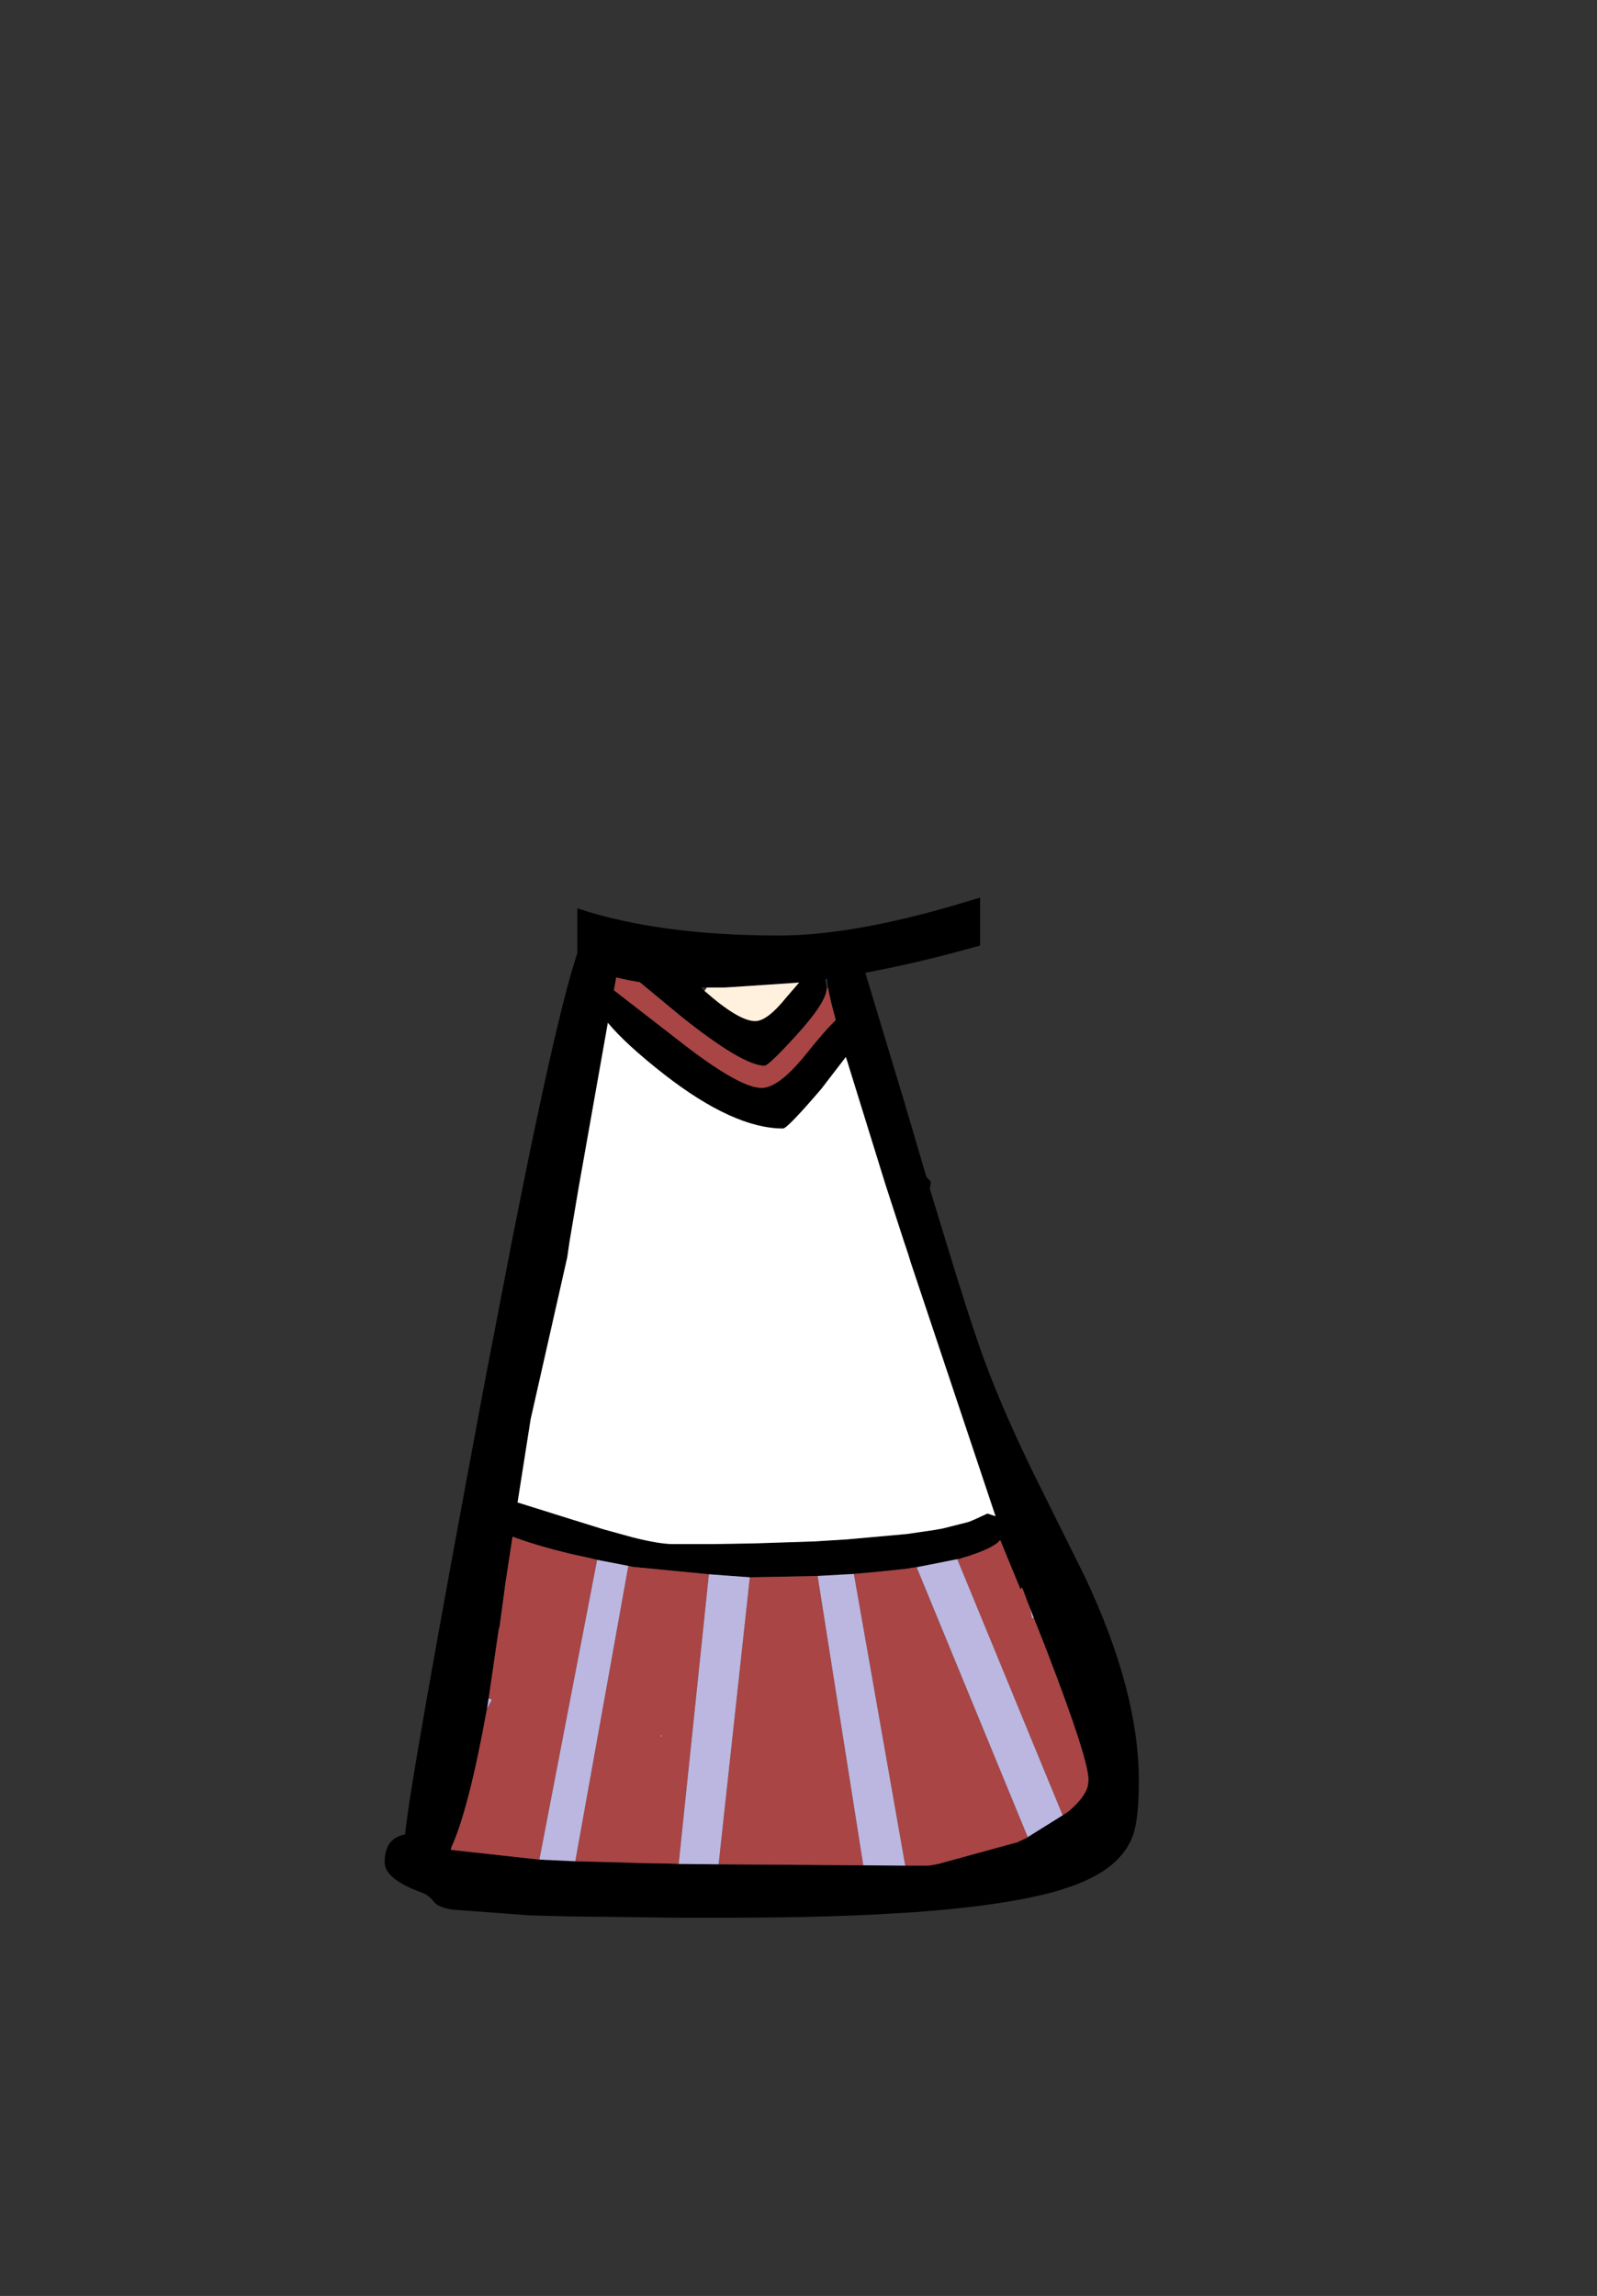 <?xml version="1.0" encoding="UTF-8" standalone="no"?>
<svg xmlns:xlink="http://www.w3.org/1999/xlink" height="342.0px" width="237.9px" xmlns="http://www.w3.org/2000/svg">
  <rect width="100%" height="100%" fill="#333333" stroke="none"/>
  <g transform="matrix(1, 0, 0, 1, 118.05, 273.9)">
    <use height="151.95" transform="matrix(1.0, 0.0, 0.0, 1.0, -60.75, -140.2)" width="112.35" xlink:href="#shape0"/>
  </g>
  <defs>
    <g id="shape0" transform="matrix(1, 0, 0, 1, 60.75, 140.2)">
      <path d="M-12.75 -126.8 L-13.65 -126.8 -13.1 -126.3 Q-8.0 -121.8 -5.55 -121.8 -3.75 -121.8 -0.9 -125.35 L1.0 -127.55 0.45 -127.5 -10.05 -126.8 -10.55 -126.8 -12.75 -126.8 M-21.6 11.7 L-33.95 11.55 -39.25 11.4 -50.65 10.55 Q-52.85 10.2 -53.45 9.35 -54.15 8.4 -55.25 8.0 -60.75 6.0 -60.75 3.5 -60.75 -0.1 -57.7 -0.65 -57.05 -8.2 -45.75 -68.5 L-41.8 -89.0 -40.2 -97.0 Q-34.85 -123.55 -32.05 -131.9 L-32.05 -138.6 Q-19.9 -134.55 -2.0 -134.55 8.75 -134.55 24.3 -139.1 L27.95 -140.2 27.95 -133.05 23.9 -131.95 Q17.25 -130.2 10.85 -129.0 L16.65 -109.8 19.95 -98.6 20.6 -97.9 20.5 -97.0 20.45 -96.85 22.85 -89.0 Q26.55 -76.8 28.6 -71.25 31.4 -63.65 36.05 -54.15 L43.55 -39.05 Q51.6 -22.0 51.6 -8.65 51.6 -2.85 50.7 -0.45 49.2 3.6 44.15 6.0 L43.75 6.2 Q41.65 7.15 38.8 7.95 31.15 10.0 17.95 10.95 L11.85 11.3 Q2.5 11.75 -9.15 11.75 L-11.9 11.75 -17.6 11.75 -21.5 11.7 -21.6 11.7 M5.1 -126.7 Q5.1 -124.65 0.6 -119.7 -3.55 -115.15 -4.15 -115.15 -7.4 -115.15 -16.65 -122.55 L-22.75 -127.6 -23.05 -127.65 -24.45 -127.9 -25.85 -128.2 -26.25 -128.3 -26.6 -126.4 -17.25 -119.15 Q-8.0 -111.85 -4.6 -111.85 -2.05 -111.85 1.95 -116.8 4.95 -120.55 6.45 -121.95 5.6 -125.05 5.3 -126.75 L5.15 -128.0 5.15 -128.1 4.9 -128.05 5.1 -126.7 M-19.1 -113.85 Q-24.85 -118.35 -27.5 -121.55 L-31.85 -97.0 -33.2 -89.0 -33.55 -86.6 -39.0 -62.5 -40.95 -50.1 -32.65 -47.5 -28.15 -46.1 -23.8 -44.9 Q-19.8 -43.9 -17.8 -43.9 L-11.75 -43.9 -5.8 -44.0 3.35 -44.3 8.15 -44.6 17.05 -45.4 21.15 -46.0 22.3 -46.2 26.25 -47.2 27.1 -47.55 29.05 -48.45 30.25 -48.05 29.8 -49.4 17.65 -85.75 17.25 -87.05 16.6 -89.0 14.0 -97.0 13.9 -97.3 8.15 -115.85 7.95 -116.45 4.3 -111.7 Q-0.75 -105.8 -1.4 -105.8 -8.75 -105.8 -19.1 -113.85 M-43.65 -31.45 L-43.7 -31.5 -43.7 -31.45 -43.8 -30.9 -45.25 -20.95 -45.5 -19.4 Q-48.2 -4.45 -50.8 1.25 L-50.9 1.65 -37.7 3.1 -32.35 3.35 -32.25 3.35 -24.55 3.55 -23.6 3.6 -18.0 3.7 -16.95 3.75 -11.0 3.8 10.55 3.95 16.8 4.0 20.3 4.0 21.7 3.75 33.55 0.5 33.85 0.35 34.6 0.0 34.75 -0.05 35.05 -0.25 40.25 -3.5 41.0 -4.0 41.15 -4.1 Q43.5 -6.1 44.0 -7.85 L44.0 -7.9 44.1 -8.75 Q44.1 -11.85 38.0 -27.7 L37.8 -28.25 37.7 -28.45 37.6 -28.75 35.95 -32.9 35.45 -34.2 35.05 -35.2 34.3 -37.2 34.15 -37.45 34.1 -37.35 33.95 -37.15 33.9 -37.35 33.85 -37.45 30.95 -44.5 30.9 -44.45 30.7 -44.25 30.65 -44.2 30.55 -44.1 Q29.35 -43.15 26.75 -42.3 L26.2 -42.1 25.45 -41.9 25.05 -41.75 24.85 -41.7 24.55 -41.65 18.5 -40.45 17.6 -40.35 17.55 -40.3 16.35 -40.15 12.45 -39.75 9.15 -39.45 3.75 -39.15 1.8 -39.1 -6.35 -38.95 -12.45 -39.4 -23.75 -40.5 -24.45 -40.65 -29.1 -41.55 -29.7 -41.7 -29.9 -41.75 -33.3 -42.5 Q-38.2 -43.7 -41.7 -45.0 L-42.8 -37.8 -42.8 -37.75 -43.65 -31.45" fill="#000000" fill-rule="evenodd" stroke="none"/>
      <path d="M-13.1 -126.3 L-12.75 -126.8 -10.55 -126.8 -10.05 -126.8 0.45 -127.5 1.0 -127.55 -0.9 -125.35 Q-3.75 -121.8 -5.55 -121.8 -8.0 -121.8 -13.1 -126.3" fill="#fff1dd" fill-rule="evenodd" stroke="none"/>
      <path d="M5.3 -126.75 L5.1 -126.7 5.3 -126.75" fill="#de4343" fill-rule="evenodd" stroke="none"/>
      <path d="M-21.5 11.7 L-21.6 11.75 -21.6 11.7 -21.5 11.7 M5.3 -126.75 Q5.6 -125.05 6.45 -121.95 4.95 -120.55 1.95 -116.8 -2.05 -111.85 -4.6 -111.85 -8.0 -111.85 -17.25 -119.15 L-26.6 -126.4 -26.25 -128.3 -25.85 -128.2 -24.45 -127.9 -23.05 -127.65 -22.75 -127.6 -16.65 -122.55 Q-7.4 -115.15 -4.15 -115.15 -3.55 -115.15 0.6 -119.7 5.1 -124.65 5.1 -126.7 L5.3 -126.75 M-43.65 -31.45 L-42.8 -37.75 -42.8 -37.8 -41.7 -45.0 Q-38.2 -43.7 -33.3 -42.5 L-29.9 -41.75 -29.7 -41.7 -29.1 -41.55 -37.7 3.1 -50.9 1.65 -50.8 1.25 Q-48.2 -4.45 -45.5 -19.4 L-44.8 -20.7 -45.25 -20.95 -43.8 -30.9 -43.7 -31.45 -43.65 -31.45 M-24.45 -40.65 L-23.75 -40.5 -12.45 -39.4 -16.95 3.75 -18.0 3.7 -23.6 3.6 -24.55 3.55 -32.25 3.35 -32.35 3.35 -24.45 -40.65 M-6.35 -38.95 L1.8 -39.1 3.75 -39.15 10.55 3.95 -11.0 3.8 -6.35 -38.95 M9.15 -39.45 L12.45 -39.75 16.35 -40.15 17.55 -40.3 17.6 -40.35 18.5 -40.45 35.05 -0.25 34.75 -0.05 34.6 0.0 33.85 0.35 33.55 0.5 21.7 3.75 20.3 4.0 16.8 4.0 9.15 -39.45 M24.55 -41.65 L24.85 -41.7 25.05 -41.75 25.45 -41.9 26.2 -42.1 26.75 -42.3 Q29.35 -43.15 30.55 -44.1 L30.65 -44.2 30.7 -44.25 30.9 -44.45 30.95 -44.5 33.85 -37.45 33.9 -37.35 33.95 -37.15 34.1 -37.35 34.15 -37.45 34.3 -37.2 35.05 -35.2 35.45 -34.2 35.7 -32.85 35.95 -32.9 37.6 -28.75 37.7 -28.45 37.8 -28.25 38.0 -27.7 Q44.1 -11.85 44.1 -8.75 L44.0 -7.9 44.0 -7.85 Q43.5 -6.1 41.15 -4.1 L41.0 -4.0 40.25 -3.5 24.55 -41.65 M-19.55 -15.2 L-19.4 -15.4 -19.7 -15.4 -19.55 -15.2" fill="#a94545" fill-rule="evenodd" stroke="none"/>
      <path d="M-19.1 -113.85 Q-8.75 -105.8 -1.4 -105.8 -0.75 -105.8 4.3 -111.7 L7.95 -116.45 8.15 -115.85 13.9 -97.3 14.0 -97.0 16.6 -89.0 17.25 -87.05 17.65 -85.75 29.8 -49.4 30.25 -48.05 29.05 -48.45 27.1 -47.55 26.25 -47.2 22.3 -46.2 21.15 -46.0 17.05 -45.4 8.15 -44.6 3.35 -44.3 -5.8 -44.0 -11.75 -43.9 -17.8 -43.9 Q-19.8 -43.9 -23.8 -44.9 L-28.15 -46.1 -32.65 -47.5 -40.95 -50.1 -39.0 -62.5 -33.55 -86.6 -33.2 -89.0 -31.85 -97.0 -27.5 -121.55 Q-24.85 -118.35 -19.1 -113.85" fill="#ffffff" fill-rule="evenodd" stroke="none"/>
      <path d="M-29.1 -41.55 L-24.45 -40.65 -32.35 3.35 -37.7 3.1 -29.1 -41.55 M-12.45 -39.4 L-6.35 -38.95 -11.0 3.8 -16.95 3.75 -12.45 -39.4 M3.75 -39.15 L9.15 -39.45 16.8 4.0 10.55 3.95 3.75 -39.15 M18.5 -40.45 L24.55 -41.65 40.25 -3.5 35.05 -0.25 18.5 -40.45 M35.45 -34.2 L35.95 -32.9 35.7 -32.85 35.45 -34.2 M44.0 -7.9 L44.0 -7.85 44.0 -7.9 M-45.5 -19.4 L-45.25 -20.95 -44.8 -20.7 -45.5 -19.4 M-19.55 -15.2 L-19.7 -15.4 -19.4 -15.4 -19.55 -15.2" fill="#bcb7e0" fill-rule="evenodd" stroke="none"/>
    </g>
  </defs>
</svg>

